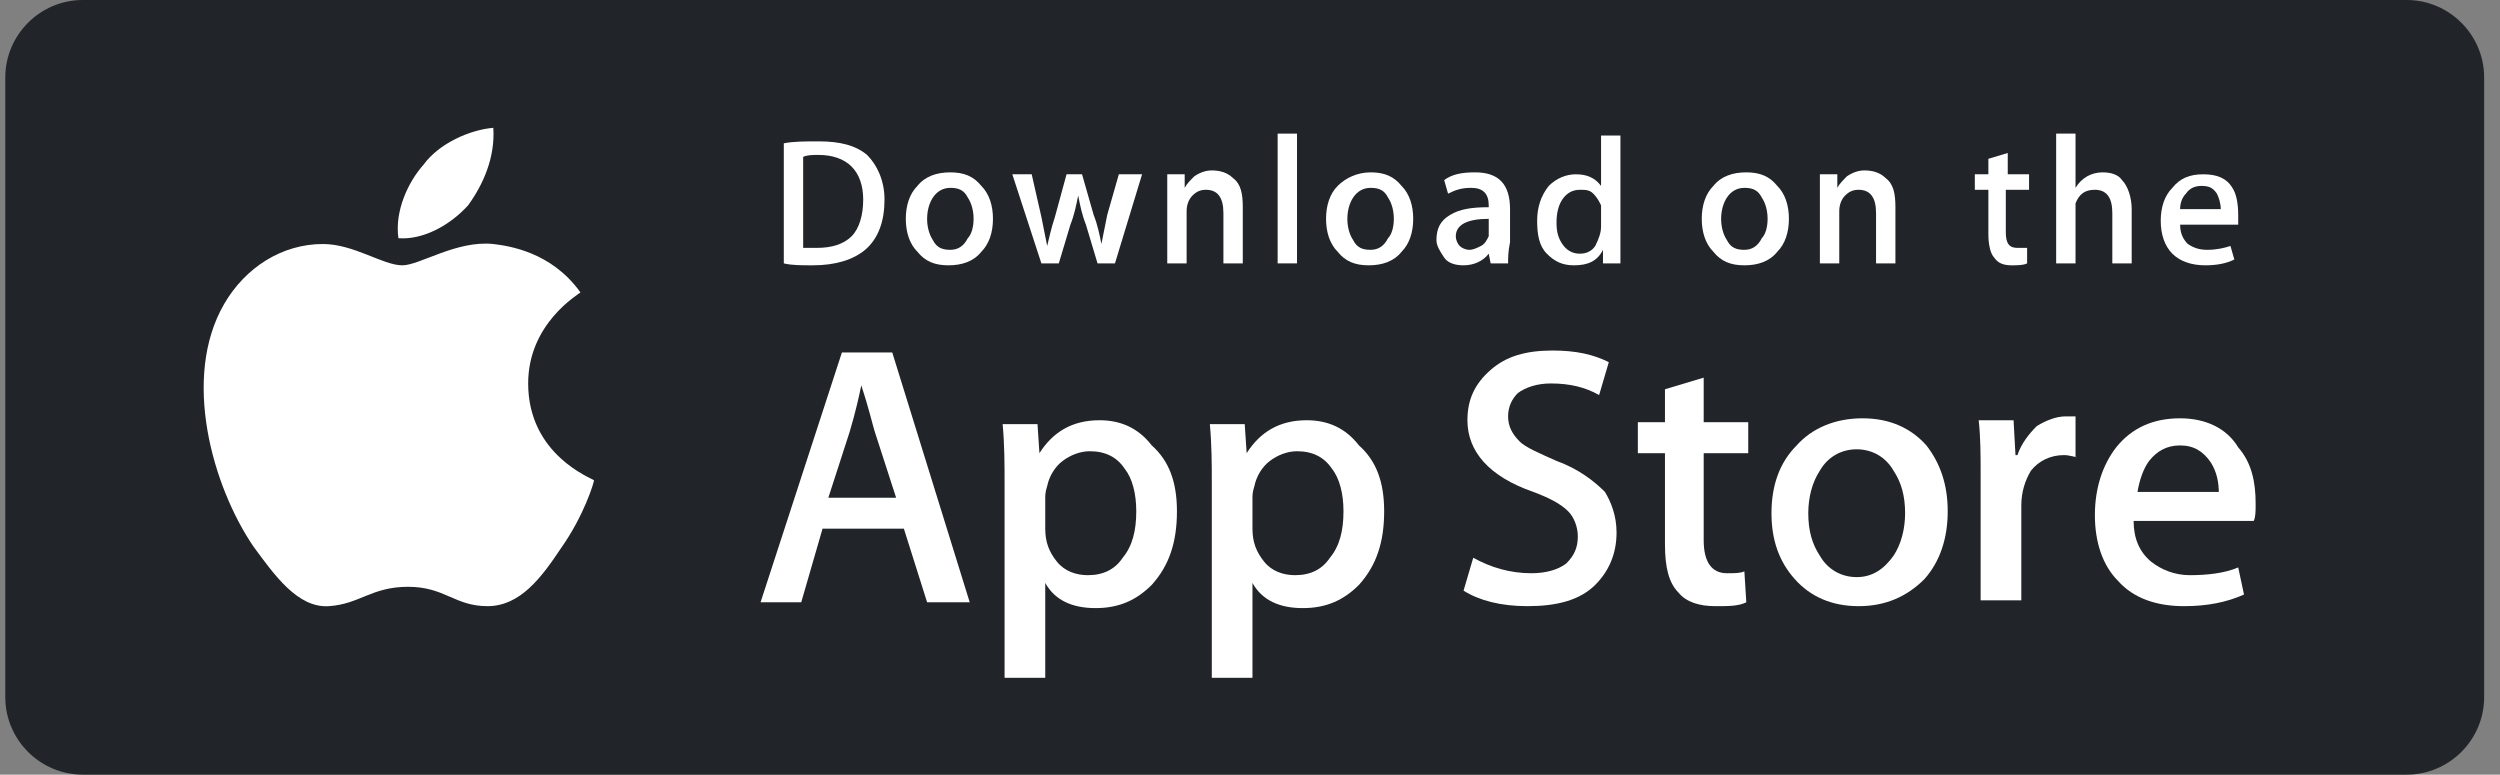 <svg width="142" height="44" viewBox="0 0 142 44" fill="none" xmlns="http://www.w3.org/2000/svg">
<rect x="0" y="0" width="142" height="44" fill="#808080" stroke="none"/>
<path d="M136.7 44H4.7C2.28 44 0.3 42.02 0.3 39.6V4.4C0.3 1.98 2.28 0 4.7 0H136.7C139.12 0 141.1 1.98 141.1 4.4V39.6C141.1 42.02 139.12 44 136.7 44Z" fill="#212529"/>
<path d="M30 21.78C30 18.37 32.86 16.72 32.97 16.61C31.32 14.3 28.9 13.97 28.02 13.86C25.93 13.64 23.84 15.07 22.85 15.07C21.75 15.07 20.1 13.86 18.34 13.86C16.03 13.86 13.94 15.18 12.73 17.27C10.31 21.45 12.07 27.61 14.38 31.02C15.59 32.67 16.91 34.54 18.67 34.43C20.43 34.32 21.09 33.33 23.18 33.33C25.27 33.33 25.82 34.43 27.69 34.43C29.56 34.43 30.77 32.78 31.87 31.13C33.19 29.26 33.74 27.39 33.74 27.28C33.63 27.17 30 25.85 30 21.78Z" fill="white"/>
<path d="M26.59 11.66C27.47 10.45 28.13 8.91 28.02 7.26C26.7 7.37 24.94 8.14 24.06 9.35C23.18 10.34 22.41 11.99 22.63 13.53C24.06 13.64 25.6 12.76 26.59 11.66Z" fill="white"/>
<path d="M55.08 34.21H52.66L51.34 30.03H46.72L45.51 34.21H43.2L47.82 20.02H50.68L55.08 34.21ZM50.9 28.27L49.69 24.53C49.58 24.2 49.36 23.21 48.92 21.89C48.81 22.44 48.59 23.43 48.26 24.53L47.05 28.27H50.9Z" fill="white"/>
<path d="M66.85 29.04C66.85 30.8 66.41 32.12 65.42 33.22C64.54 34.1 63.55 34.54 62.23 34.54C60.91 34.54 59.92 34.1 59.37 33.11V38.5H57.06V27.5C57.06 26.4 57.06 25.3 56.95 24.09H58.93L59.04 25.74C59.81 24.53 60.91 23.87 62.45 23.87C63.66 23.87 64.65 24.31 65.42 25.3C66.41 26.18 66.85 27.39 66.85 29.04ZM64.54 29.04C64.54 28.05 64.32 27.17 63.88 26.62C63.44 25.96 62.78 25.63 61.9 25.63C61.35 25.63 60.8 25.85 60.36 26.18C59.92 26.51 59.59 27.06 59.48 27.61C59.37 27.94 59.37 28.16 59.37 28.27V30.03C59.37 30.8 59.59 31.35 60.03 31.9C60.47 32.45 61.13 32.67 61.79 32.67C62.67 32.67 63.33 32.34 63.77 31.68C64.32 31.02 64.54 30.14 64.54 29.04Z" fill="white"/>
<path d="M78.62 29.04C78.62 30.8 78.18 32.12 77.19 33.22C76.31 34.1 75.32 34.54 74 34.54C72.68 34.54 71.69 34.1 71.14 33.11V38.5H68.83V27.5C68.83 26.4 68.83 25.3 68.72 24.09H70.7L70.81 25.74C71.58 24.53 72.68 23.87 74.22 23.87C75.43 23.87 76.42 24.31 77.19 25.3C78.18 26.18 78.62 27.39 78.62 29.04ZM76.31 29.04C76.31 28.05 76.09 27.17 75.65 26.62C75.21 25.96 74.55 25.63 73.67 25.63C73.12 25.63 72.57 25.85 72.13 26.18C71.69 26.51 71.36 27.06 71.25 27.61C71.14 27.94 71.14 28.16 71.14 28.27V30.03C71.14 30.8 71.36 31.35 71.8 31.9C72.24 32.45 72.9 32.67 73.56 32.67C74.44 32.67 75.1 32.34 75.54 31.68C76.09 31.02 76.31 30.14 76.31 29.04Z" fill="white"/>
<path d="M91.82 30.25C91.82 31.46 91.38 32.45 90.61 33.22C89.73 34.1 88.41 34.43 86.76 34.43C85.22 34.43 84.01 34.1 83.13 33.55L83.68 31.68C84.67 32.23 85.77 32.56 86.98 32.56C87.86 32.56 88.52 32.34 88.96 32.01C89.4 31.57 89.62 31.13 89.62 30.47C89.62 29.92 89.4 29.37 89.07 29.04C88.63 28.6 87.97 28.27 87.09 27.94C84.56 27.06 83.35 25.63 83.35 23.87C83.35 22.66 83.79 21.78 84.67 21.01C85.55 20.24 86.65 19.91 88.19 19.91C89.51 19.91 90.5 20.13 91.38 20.57L90.83 22.44C90.06 22 89.18 21.78 88.08 21.78C87.31 21.78 86.65 22 86.21 22.33C85.88 22.66 85.66 23.1 85.66 23.65C85.66 24.2 85.88 24.64 86.32 25.08C86.65 25.41 87.42 25.74 88.41 26.18C89.62 26.62 90.5 27.28 91.16 27.94C91.49 28.49 91.82 29.26 91.82 30.25Z" fill="white"/>
<path d="M99.3 25.74H96.77V30.69C96.77 31.9 97.21 32.56 98.09 32.56C98.53 32.56 98.86 32.56 99.08 32.45L99.19 34.21C98.75 34.43 98.2 34.43 97.43 34.43C96.55 34.43 95.78 34.21 95.34 33.66C94.79 33.11 94.57 32.23 94.57 30.91V25.74H93.03V23.98H94.57V22.11L96.77 21.45V23.98H99.3V25.74Z" fill="white"/>
<path d="M110.63 29.04C110.63 30.58 110.19 31.9 109.31 32.89C108.32 33.88 107.11 34.43 105.57 34.43C104.03 34.43 102.82 33.88 101.94 32.89C101.06 31.9 100.62 30.69 100.62 29.15C100.62 27.61 101.06 26.29 102.05 25.3C102.93 24.31 104.25 23.76 105.79 23.76C107.33 23.76 108.54 24.31 109.42 25.3C110.19 26.29 110.63 27.5 110.63 29.04ZM108.21 29.15C108.21 28.16 107.99 27.39 107.55 26.73C107.11 25.96 106.34 25.52 105.46 25.52C104.58 25.52 103.81 25.96 103.37 26.73C102.93 27.39 102.71 28.27 102.71 29.15C102.71 30.14 102.93 30.91 103.37 31.57C103.81 32.34 104.58 32.78 105.46 32.78C106.34 32.78 107 32.34 107.55 31.57C107.99 30.91 108.21 30.03 108.21 29.15Z" fill="white"/>
<path d="M118 25.96C117.78 25.96 117.56 25.85 117.23 25.85C116.46 25.85 115.8 26.18 115.36 26.73C115.03 27.28 114.81 27.94 114.81 28.71V34.1H112.5V27.06C112.5 25.85 112.5 24.86 112.39 23.87H114.37L114.48 25.85H114.59C114.81 25.19 115.25 24.64 115.69 24.2C116.24 23.87 116.79 23.65 117.34 23.65C117.56 23.65 117.78 23.65 117.89 23.65V25.96H118Z" fill="white"/>
<path d="M128.12 28.6C128.12 29.04 128.12 29.37 128.01 29.59H121.19C121.19 30.58 121.52 31.35 122.18 31.9C122.73 32.34 123.5 32.67 124.38 32.67C125.37 32.67 126.36 32.56 127.13 32.23L127.46 33.77C126.47 34.21 125.37 34.43 124.05 34.43C122.51 34.43 121.19 33.99 120.31 33C119.43 32.12 118.99 30.8 118.99 29.26C118.99 27.72 119.43 26.4 120.2 25.41C121.08 24.31 122.29 23.76 123.83 23.76C125.26 23.76 126.47 24.31 127.13 25.41C127.9 26.29 128.12 27.39 128.12 28.6ZM126.03 28.05C126.03 27.39 125.92 26.84 125.59 26.29C125.15 25.63 124.6 25.3 123.83 25.3C123.06 25.3 122.51 25.63 122.07 26.18C121.74 26.62 121.52 27.28 121.41 27.94H126.03V28.05Z" fill="white"/>
<path d="M50.24 11.33C50.24 12.54 49.91 13.53 49.14 14.19C48.48 14.74 47.49 15.07 46.17 15.07C45.51 15.07 44.96 15.07 44.52 14.96V8.14C45.07 8.03 45.73 8.03 46.5 8.03C47.71 8.03 48.59 8.25 49.25 8.8C49.8 9.35 50.24 10.23 50.24 11.33ZM49.03 11.33C49.03 10.56 48.81 9.9 48.37 9.46C47.93 9.02 47.27 8.8 46.5 8.8C46.17 8.8 45.84 8.8 45.62 8.91V14.08C45.73 14.08 46.06 14.08 46.39 14.08C47.27 14.08 47.93 13.86 48.37 13.42C48.81 12.98 49.03 12.21 49.03 11.33Z" fill="white"/>
<path d="M56.4 12.43C56.4 13.2 56.18 13.86 55.74 14.3C55.3 14.85 54.64 15.07 53.87 15.07C53.1 15.07 52.55 14.85 52.11 14.3C51.67 13.86 51.45 13.2 51.45 12.43C51.45 11.66 51.67 11 52.11 10.56C52.55 10.01 53.21 9.79 53.98 9.79C54.75 9.79 55.3 10.01 55.74 10.56C56.18 11 56.4 11.66 56.4 12.43ZM55.3 12.43C55.3 11.99 55.19 11.55 54.97 11.22C54.75 10.78 54.42 10.67 53.98 10.67C53.54 10.67 53.21 10.89 52.99 11.22C52.77 11.55 52.66 11.99 52.66 12.43C52.66 12.87 52.77 13.31 52.99 13.64C53.21 14.08 53.54 14.19 53.98 14.19C54.42 14.19 54.75 13.97 54.97 13.53C55.19 13.31 55.3 12.87 55.3 12.43Z" fill="white"/>
<path d="M64.87 9.9L63.33 14.96H62.34L61.68 12.76C61.46 12.21 61.35 11.66 61.24 11.11C61.13 11.66 61.02 12.21 60.8 12.76L60.14 14.96H59.15L57.5 9.9H58.6L59.15 12.32C59.26 12.87 59.37 13.42 59.48 13.97C59.59 13.53 59.7 12.98 59.92 12.32L60.58 9.9H61.46L62.12 12.21C62.34 12.76 62.45 13.31 62.56 13.86C62.67 13.31 62.78 12.76 62.89 12.21L63.55 9.9H64.87Z" fill="white"/>
<path d="M70.59 14.96H69.49V12.1C69.49 11.22 69.16 10.78 68.5 10.78C68.17 10.78 67.95 10.89 67.73 11.11C67.51 11.33 67.4 11.66 67.4 11.99V14.96H66.3V11.33C66.3 10.89 66.3 10.45 66.3 9.9H67.29V10.67C67.4 10.45 67.62 10.23 67.84 10.01C68.17 9.79 68.5 9.68 68.83 9.68C69.27 9.68 69.71 9.79 70.04 10.12C70.48 10.45 70.59 11 70.59 11.77V14.96Z" fill="white"/>
<path d="M73.67 14.96H72.57V7.59H73.67V14.96Z" fill="white"/>
<path d="M80.27 12.43C80.27 13.2 80.05 13.86 79.61 14.3C79.17 14.85 78.51 15.07 77.74 15.07C76.97 15.07 76.42 14.85 75.98 14.3C75.54 13.86 75.32 13.2 75.32 12.43C75.32 11.66 75.54 11 75.98 10.56C76.42 10.12 77.08 9.79 77.85 9.79C78.62 9.79 79.17 10.01 79.61 10.56C80.05 11 80.27 11.66 80.27 12.43ZM79.17 12.43C79.17 11.99 79.06 11.55 78.84 11.22C78.62 10.78 78.29 10.67 77.85 10.67C77.41 10.67 77.08 10.89 76.86 11.22C76.64 11.55 76.53 11.99 76.53 12.43C76.53 12.87 76.64 13.31 76.86 13.64C77.08 14.08 77.41 14.19 77.85 14.19C78.29 14.19 78.62 13.97 78.84 13.53C79.06 13.31 79.17 12.87 79.17 12.43Z" fill="white"/>
<path d="M85.66 14.96H84.67L84.56 14.41C84.23 14.85 83.68 15.07 83.13 15.07C82.69 15.07 82.25 14.96 82.03 14.63C81.81 14.3 81.59 13.97 81.59 13.64C81.59 12.98 81.81 12.54 82.36 12.21C82.91 11.88 83.57 11.77 84.56 11.77V11.66C84.56 11 84.23 10.67 83.57 10.67C83.02 10.67 82.69 10.78 82.25 11L82.03 10.23C82.47 9.9 83.02 9.79 83.79 9.79C85.11 9.79 85.77 10.45 85.77 11.88V13.75C85.66 14.3 85.66 14.63 85.66 14.96ZM84.56 13.2V12.43C83.35 12.43 82.69 12.76 82.69 13.42C82.69 13.64 82.8 13.86 82.91 13.97C83.02 14.08 83.24 14.19 83.46 14.19C83.68 14.19 83.9 14.08 84.12 13.97C84.34 13.86 84.45 13.64 84.56 13.42C84.56 13.42 84.56 13.31 84.56 13.2Z" fill="white"/>
<path d="M92.04 14.96H91.05V14.19C90.72 14.85 90.17 15.07 89.4 15.07C88.74 15.07 88.3 14.85 87.86 14.41C87.42 13.97 87.31 13.31 87.31 12.54C87.31 11.77 87.53 11.11 87.97 10.56C88.41 10.12 88.96 9.9 89.51 9.9C90.17 9.9 90.61 10.12 90.94 10.56V7.7H92.04V13.64C92.04 14.08 92.04 14.52 92.04 14.96ZM90.94 12.87V11.99C90.94 11.88 90.94 11.77 90.94 11.66C90.83 11.44 90.72 11.22 90.5 11C90.28 10.78 90.06 10.78 89.73 10.78C89.29 10.78 88.96 11 88.74 11.33C88.52 11.66 88.41 12.1 88.41 12.65C88.41 13.2 88.52 13.53 88.74 13.86C88.96 14.19 89.29 14.41 89.73 14.41C90.06 14.41 90.39 14.3 90.61 13.97C90.83 13.53 90.94 13.2 90.94 12.87Z" fill="white"/>
<path d="M101.61 12.43C101.61 13.2 101.39 13.86 100.95 14.3C100.51 14.85 99.85 15.07 99.08 15.07C98.31 15.07 97.76 14.85 97.32 14.3C96.88 13.86 96.66 13.2 96.66 12.43C96.66 11.66 96.88 11 97.32 10.56C97.76 10.01 98.42 9.79 99.19 9.79C99.96 9.79 100.51 10.01 100.95 10.56C101.39 11 101.61 11.66 101.61 12.43ZM100.4 12.43C100.4 11.99 100.29 11.55 100.07 11.22C99.85 10.78 99.52 10.67 99.08 10.67C98.64 10.67 98.31 10.89 98.09 11.22C97.87 11.55 97.76 11.99 97.76 12.43C97.76 12.87 97.87 13.31 98.09 13.64C98.31 14.08 98.64 14.19 99.08 14.19C99.52 14.19 99.85 13.97 100.07 13.53C100.29 13.31 100.4 12.87 100.4 12.43Z" fill="white"/>
<path d="M107.66 14.96H106.56V12.1C106.56 11.22 106.23 10.78 105.57 10.78C105.24 10.78 105.02 10.89 104.8 11.11C104.58 11.33 104.47 11.66 104.47 11.99V14.96H103.37V11.33C103.37 10.89 103.37 10.45 103.37 9.9H104.36V10.67C104.47 10.45 104.69 10.23 104.91 10.01C105.24 9.79 105.57 9.68 105.9 9.68C106.34 9.68 106.78 9.79 107.11 10.12C107.55 10.45 107.66 11 107.66 11.77V14.96Z" fill="white"/>
<path d="M115.14 10.78H113.93V13.2C113.93 13.86 114.15 14.08 114.59 14.08C114.81 14.08 114.92 14.08 115.14 14.08V14.96C114.92 15.07 114.59 15.07 114.26 15.07C113.82 15.07 113.49 14.96 113.27 14.63C113.05 14.41 112.94 13.86 112.94 13.31V10.78H112.17V9.9H112.94V9.02L114.04 8.69V9.9H115.25V10.78H115.14Z" fill="white"/>
<path d="M121.08 14.96H119.98V12.1C119.98 11.22 119.65 10.78 118.99 10.78C118.44 10.78 118.11 11 117.89 11.55C117.89 11.66 117.89 11.77 117.89 11.99V14.96H116.79V7.59H117.89V10.67C118.22 10.12 118.77 9.79 119.43 9.79C119.87 9.79 120.31 9.9 120.53 10.23C120.86 10.56 121.08 11.22 121.08 11.88V14.96Z" fill="white"/>
<path d="M127.13 12.21C127.13 12.43 127.13 12.54 127.13 12.76H123.83C123.83 13.31 124.05 13.64 124.27 13.86C124.6 14.08 124.93 14.19 125.37 14.19C125.92 14.19 126.36 14.08 126.69 13.97L126.91 14.74C126.47 14.96 125.92 15.07 125.26 15.07C124.49 15.07 123.83 14.85 123.39 14.41C122.95 13.97 122.73 13.31 122.73 12.54C122.73 11.77 122.95 11.11 123.39 10.67C123.83 10.12 124.38 9.9 125.15 9.9C125.92 9.9 126.47 10.12 126.8 10.67C127.02 11 127.13 11.55 127.13 12.21ZM126.14 11.88C126.14 11.55 126.03 11.22 125.92 11C125.7 10.67 125.48 10.56 125.04 10.56C124.71 10.56 124.38 10.67 124.16 11C123.94 11.22 123.83 11.55 123.83 11.88H126.14Z" fill="white"/>
</svg>
